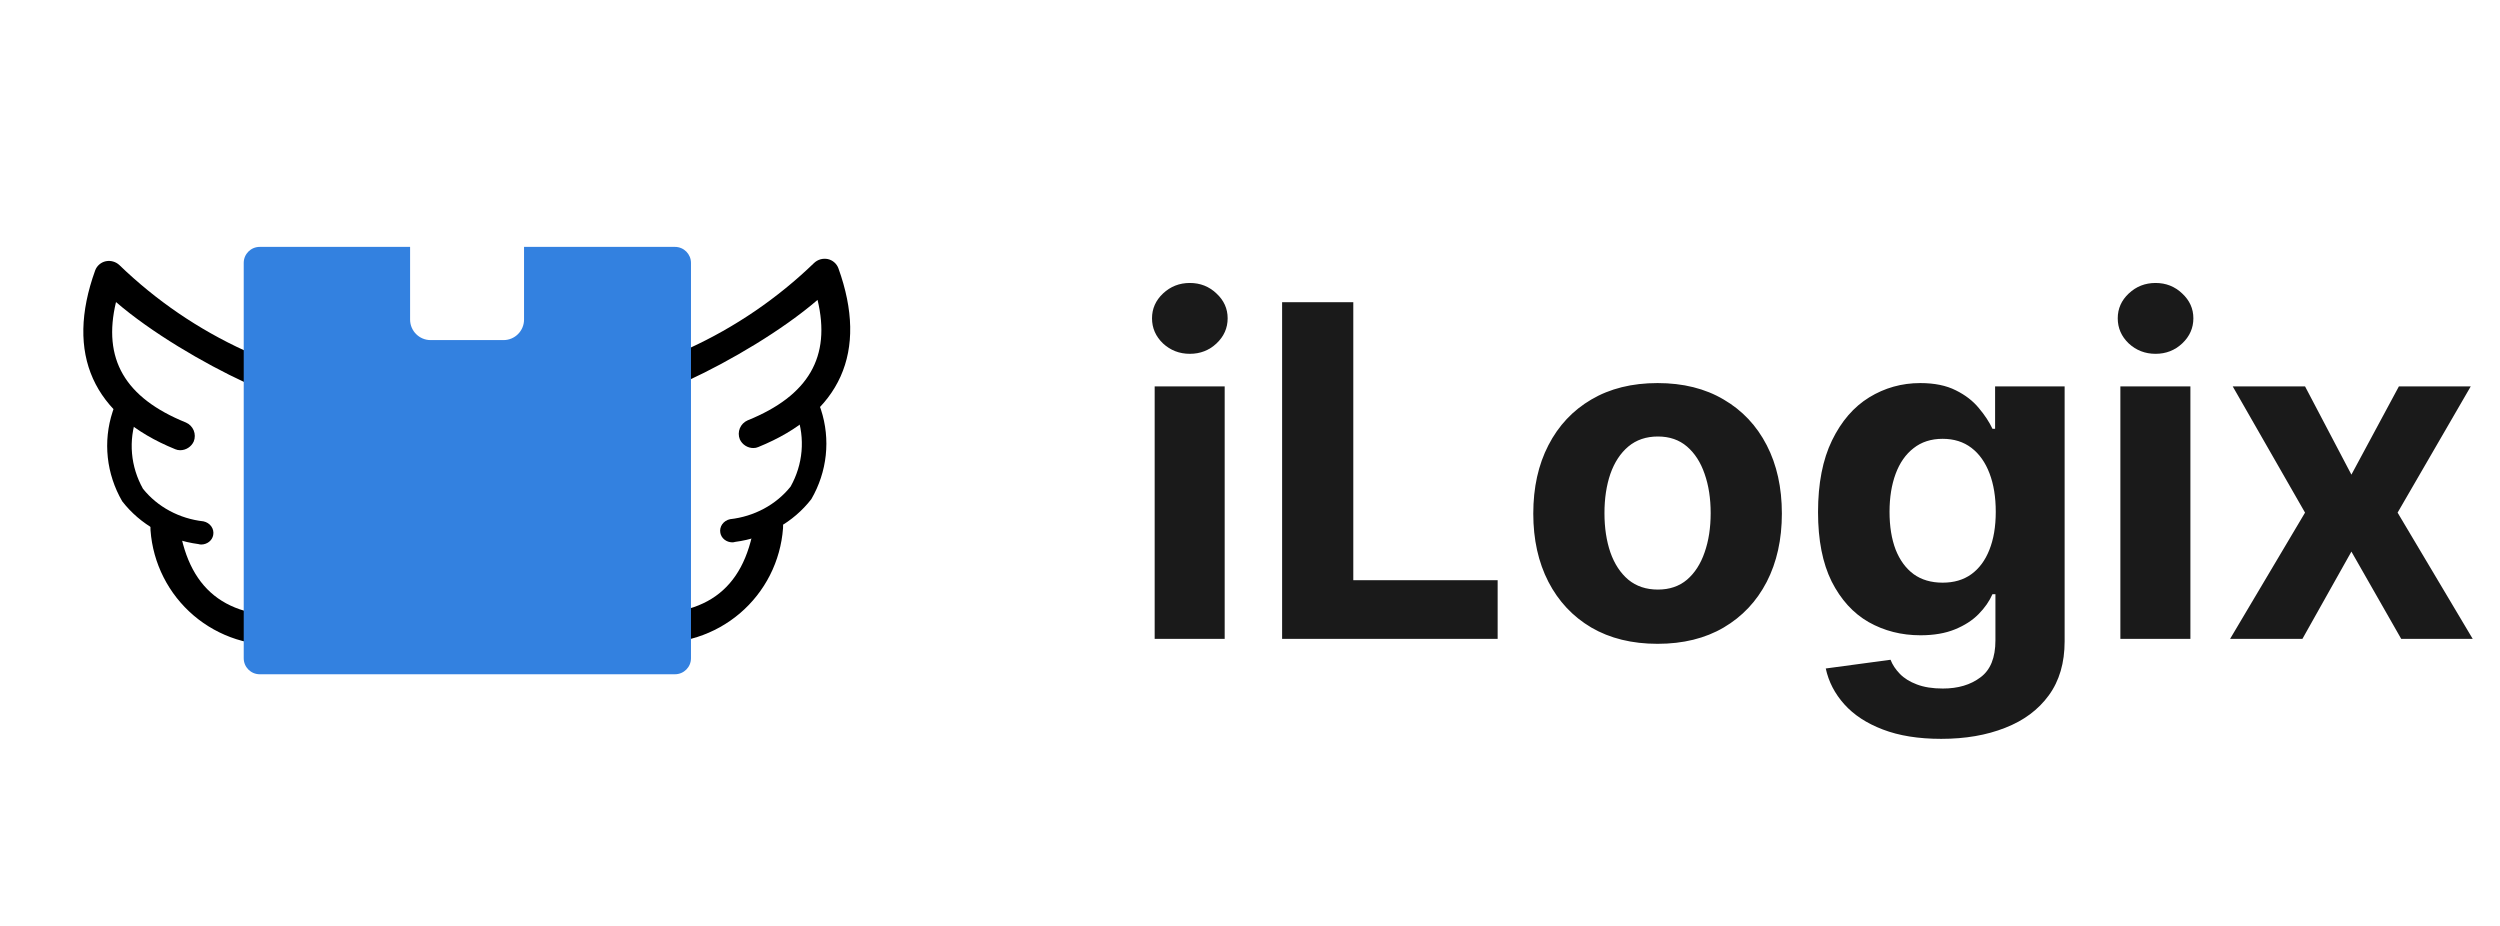 <svg width="135" height="50" viewBox="0 0 135 50" fill="none" xmlns="http://www.w3.org/2000/svg">
<path d="M9.728 24.312C9.883 24.312 10.034 24.267 10.164 24.183C10.294 24.1 10.398 23.98 10.462 23.84C10.539 23.648 10.538 23.434 10.46 23.243C10.381 23.052 10.231 22.899 10.042 22.817C6.737 21.479 5.53 19.38 6.264 16.311C8.155 17.943 10.985 19.613 13.253 20.661C13.346 20.706 13.447 20.732 13.55 20.738C13.653 20.743 13.562 20.506 13.66 20.471C13.758 20.437 13.322 20.297 13.399 20.228C13.476 20.159 13.538 20.076 13.583 19.983C13.628 19.89 13.654 19.789 13.66 19.686C13.666 19.583 13.651 19.479 13.617 19.382C13.583 19.284 13.53 19.195 13.461 19.117C13.392 19.041 13.309 18.978 13.216 18.933C10.715 17.788 8.427 16.227 6.449 14.316C6.352 14.225 6.235 14.158 6.107 14.122C5.979 14.085 5.845 14.08 5.714 14.107C5.584 14.134 5.463 14.195 5.362 14.282C5.261 14.369 5.184 14.48 5.138 14.606C3.511 19.118 5.009 22.448 9.467 24.259C9.549 24.294 9.638 24.312 9.728 24.312Z" fill="black"/>
<path d="M10.873 29.404C11.027 29.402 11.175 29.349 11.292 29.257C11.409 29.164 11.487 29.036 11.513 28.895C11.545 28.732 11.509 28.564 11.411 28.426C11.313 28.287 11.161 28.19 10.987 28.153C10.342 28.081 9.72 27.888 9.158 27.585C8.596 27.283 8.107 26.877 7.72 26.393C7.388 25.8 7.187 25.151 7.129 24.485C7.071 23.819 7.157 23.148 7.382 22.513C7.404 22.434 7.409 22.351 7.396 22.27C7.382 22.189 7.351 22.111 7.304 22.041C7.257 21.972 7.195 21.912 7.122 21.866C7.049 21.819 6.966 21.787 6.88 21.771C6.794 21.752 6.705 21.749 6.618 21.762C6.531 21.775 6.448 21.804 6.373 21.847C6.299 21.891 6.234 21.948 6.184 22.015C6.133 22.082 6.098 22.157 6.08 22.237C5.82 23.035 5.732 23.872 5.821 24.701C5.91 25.53 6.174 26.335 6.599 27.069C7.081 27.692 7.694 28.218 8.401 28.615C9.108 29.012 9.895 29.272 10.713 29.38C10.764 29.397 10.819 29.405 10.873 29.404Z" fill="black"/>
<path d="M15.367 34.805C15.755 34.805 16.181 34.779 16.601 34.752C16.805 34.733 16.994 34.634 17.126 34.477C17.259 34.32 17.325 34.118 17.309 33.913C17.284 33.706 17.18 33.517 17.018 33.385C16.857 33.253 16.651 33.188 16.443 33.204C12.435 33.572 10.253 32.05 9.676 28.404C9.643 28.199 9.531 28.016 9.364 27.894C9.197 27.771 8.989 27.719 8.784 27.748C8.582 27.786 8.402 27.899 8.28 28.065C8.158 28.231 8.104 28.436 8.128 28.64C8.193 29.523 8.432 30.383 8.832 31.172C9.232 31.962 9.785 32.663 10.458 33.237C11.132 33.81 11.913 34.245 12.755 34.514C13.598 34.783 14.486 34.882 15.367 34.805Z" fill="black"/>
<path d="M40.684 24.194C40.529 24.195 40.378 24.15 40.248 24.066C40.117 23.983 40.014 23.863 39.95 23.723C39.873 23.531 39.874 23.317 39.952 23.126C40.031 22.935 40.181 22.782 40.37 22.7C43.675 21.362 44.882 19.263 44.148 16.194C42.257 17.826 39.427 19.496 37.159 20.544C37.066 20.588 36.965 20.614 36.862 20.62C36.759 20.626 36.849 20.388 36.752 20.354C36.654 20.32 37.09 20.18 37.013 20.111C36.936 20.042 36.873 19.959 36.829 19.866C36.784 19.773 36.758 19.672 36.752 19.569C36.746 19.465 36.761 19.362 36.795 19.265C36.829 19.167 36.882 19.077 36.951 19C37.019 18.923 37.103 18.861 37.196 18.816C39.697 17.671 41.985 16.11 43.963 14.199C44.06 14.107 44.177 14.041 44.305 14.004C44.432 13.968 44.567 13.963 44.697 13.989C44.828 14.017 44.949 14.077 45.05 14.165C45.151 14.252 45.228 14.363 45.274 14.488C46.901 19.001 45.403 22.331 40.945 24.141C40.863 24.177 40.774 24.195 40.684 24.194Z" fill="black"/>
<path d="M39.539 29.287C39.385 29.284 39.237 29.232 39.12 29.139C39.003 29.046 38.925 28.919 38.899 28.778C38.867 28.615 38.903 28.447 39.001 28.308C39.099 28.17 39.251 28.072 39.425 28.036C40.07 27.964 40.692 27.771 41.254 27.468C41.816 27.166 42.305 26.76 42.692 26.276C43.024 25.683 43.225 25.034 43.283 24.368C43.341 23.701 43.255 23.031 43.03 22.396C43.008 22.317 43.003 22.234 43.016 22.153C43.03 22.072 43.061 21.994 43.108 21.924C43.155 21.855 43.217 21.795 43.29 21.748C43.363 21.702 43.445 21.67 43.532 21.654C43.618 21.635 43.707 21.631 43.794 21.645C43.881 21.658 43.964 21.687 44.038 21.73C44.113 21.774 44.178 21.831 44.228 21.898C44.278 21.965 44.314 22.04 44.332 22.12C44.592 22.918 44.68 23.755 44.591 24.584C44.502 25.413 44.238 26.218 43.813 26.952C43.331 27.575 42.718 28.101 42.011 28.498C41.304 28.895 40.517 29.155 39.699 29.262C39.648 29.279 39.593 29.288 39.539 29.287Z" fill="black"/>
<path d="M35.045 34.688C34.657 34.688 34.232 34.662 33.812 34.635C33.607 34.615 33.419 34.517 33.286 34.36C33.154 34.203 33.088 34.001 33.103 33.796C33.128 33.589 33.233 33.4 33.394 33.268C33.555 33.136 33.761 33.071 33.969 33.087C37.977 33.454 40.16 31.933 40.736 28.287C40.77 28.082 40.882 27.899 41.048 27.776C41.215 27.654 41.424 27.602 41.629 27.631C41.831 27.669 42.011 27.782 42.132 27.948C42.254 28.113 42.308 28.319 42.284 28.523C42.219 29.405 41.98 30.266 41.58 31.055C41.18 31.844 40.627 32.546 39.954 33.12C39.28 33.693 38.499 34.127 37.657 34.397C36.814 34.666 35.926 34.765 35.045 34.688Z" fill="black"/>
<path fill-rule="evenodd" clip-rule="evenodd" d="M22.145 13.332H14.024C13.547 13.332 13.161 13.719 13.161 14.196V35.546C13.161 36.023 13.547 36.41 14.024 36.41H36.449C36.926 36.41 37.313 36.023 37.313 35.546V14.196C37.313 13.719 36.926 13.332 36.449 13.332H28.298V17.257C28.298 17.869 27.802 18.365 27.19 18.365H23.254C22.642 18.365 22.145 17.869 22.145 17.257V13.332Z" fill="#3381E0"/>
<path d="M62.352 34.5V20.864H66.133V34.5H62.352ZM64.251 19.106C63.689 19.106 63.207 18.919 62.804 18.547C62.408 18.168 62.209 17.715 62.209 17.188C62.209 16.667 62.408 16.221 62.804 15.848C63.207 15.469 63.689 15.28 64.251 15.28C64.814 15.28 65.293 15.469 65.69 15.848C66.092 16.221 66.293 16.667 66.293 17.188C66.293 17.715 66.092 18.168 65.69 18.547C65.293 18.919 64.814 19.106 64.251 19.106ZM69.234 34.5V16.318H73.078V31.331H80.873V34.5H69.234ZM89.509 34.766C88.13 34.766 86.937 34.473 85.931 33.887C84.931 33.296 84.159 32.473 83.614 31.419C83.069 30.36 82.797 29.132 82.797 27.735C82.797 26.326 83.069 25.095 83.614 24.042C84.159 22.983 84.931 22.16 85.931 21.574C86.937 20.982 88.13 20.686 89.509 20.686C90.888 20.686 92.078 20.982 93.078 21.574C94.084 22.16 94.859 22.983 95.404 24.042C95.948 25.095 96.221 26.326 96.221 27.735C96.221 29.132 95.948 30.36 95.404 31.419C94.859 32.473 94.084 33.296 93.078 33.887C92.078 34.473 90.888 34.766 89.509 34.766ZM89.527 31.837C90.154 31.837 90.678 31.659 91.098 31.304C91.518 30.943 91.835 30.452 92.048 29.83C92.267 29.209 92.376 28.502 92.376 27.709C92.376 26.915 92.267 26.208 92.048 25.587C91.835 24.965 91.518 24.474 91.098 24.113C90.678 23.752 90.154 23.571 89.527 23.571C88.893 23.571 88.361 23.752 87.929 24.113C87.502 24.474 87.18 24.965 86.961 25.587C86.748 26.208 86.641 26.915 86.641 27.709C86.641 28.502 86.748 29.209 86.961 29.83C87.18 30.452 87.502 30.943 87.929 31.304C88.361 31.659 88.893 31.837 89.527 31.837ZM104.823 39.898C103.598 39.898 102.547 39.729 101.671 39.392C100.801 39.06 100.109 38.608 99.594 38.033C99.079 37.459 98.745 36.814 98.591 36.098L102.089 35.627C102.195 35.9 102.364 36.154 102.595 36.391C102.826 36.628 103.13 36.817 103.509 36.959C103.894 37.107 104.361 37.181 104.912 37.181C105.735 37.181 106.412 36.98 106.945 36.577C107.484 36.181 107.753 35.515 107.753 34.58V32.085H107.593C107.427 32.464 107.179 32.822 106.847 33.159C106.516 33.497 106.09 33.772 105.569 33.985C105.048 34.198 104.427 34.305 103.705 34.305C102.681 34.305 101.748 34.068 100.908 33.594C100.073 33.115 99.408 32.384 98.91 31.402C98.419 30.413 98.174 29.164 98.174 27.655C98.174 26.11 98.425 24.82 98.928 23.784C99.431 22.749 100.1 21.973 100.935 21.459C101.775 20.944 102.695 20.686 103.696 20.686C104.459 20.686 105.098 20.816 105.613 21.077C106.128 21.331 106.542 21.651 106.856 22.035C107.176 22.414 107.421 22.787 107.593 23.154H107.735V20.864H111.49V34.633C111.49 35.793 111.206 36.764 110.638 37.545C110.07 38.326 109.283 38.912 108.277 39.303C107.276 39.7 106.125 39.898 104.823 39.898ZM104.903 31.464C105.513 31.464 106.028 31.313 106.448 31.011C106.874 30.703 107.199 30.265 107.424 29.697C107.655 29.123 107.771 28.436 107.771 27.637C107.771 26.838 107.658 26.146 107.433 25.56C107.208 24.968 106.883 24.509 106.457 24.184C106.03 23.858 105.513 23.696 104.903 23.696C104.282 23.696 103.758 23.864 103.332 24.202C102.905 24.533 102.583 24.995 102.364 25.587C102.145 26.178 102.035 26.862 102.035 27.637C102.035 28.425 102.145 29.105 102.364 29.679C102.589 30.247 102.911 30.688 103.332 31.002C103.758 31.31 104.282 31.464 104.903 31.464ZM114.5 34.5V20.864H118.282V34.5H114.5ZM116.4 19.106C115.838 19.106 115.355 18.919 114.953 18.547C114.556 18.168 114.358 17.715 114.358 17.188C114.358 16.667 114.556 16.221 114.953 15.848C115.355 15.469 115.838 15.28 116.4 15.28C116.962 15.28 117.441 15.469 117.838 15.848C118.24 16.221 118.442 16.667 118.442 17.188C118.442 17.715 118.24 18.168 117.838 18.547C117.441 18.919 116.962 19.106 116.4 19.106ZM124.472 20.864L126.976 25.631L129.541 20.864H133.421L129.47 27.682L133.527 34.5H129.666L126.976 29.786L124.33 34.5H120.424L124.472 27.682L120.566 20.864H124.472Z" fill="#1A1A1A"/>
</svg>
